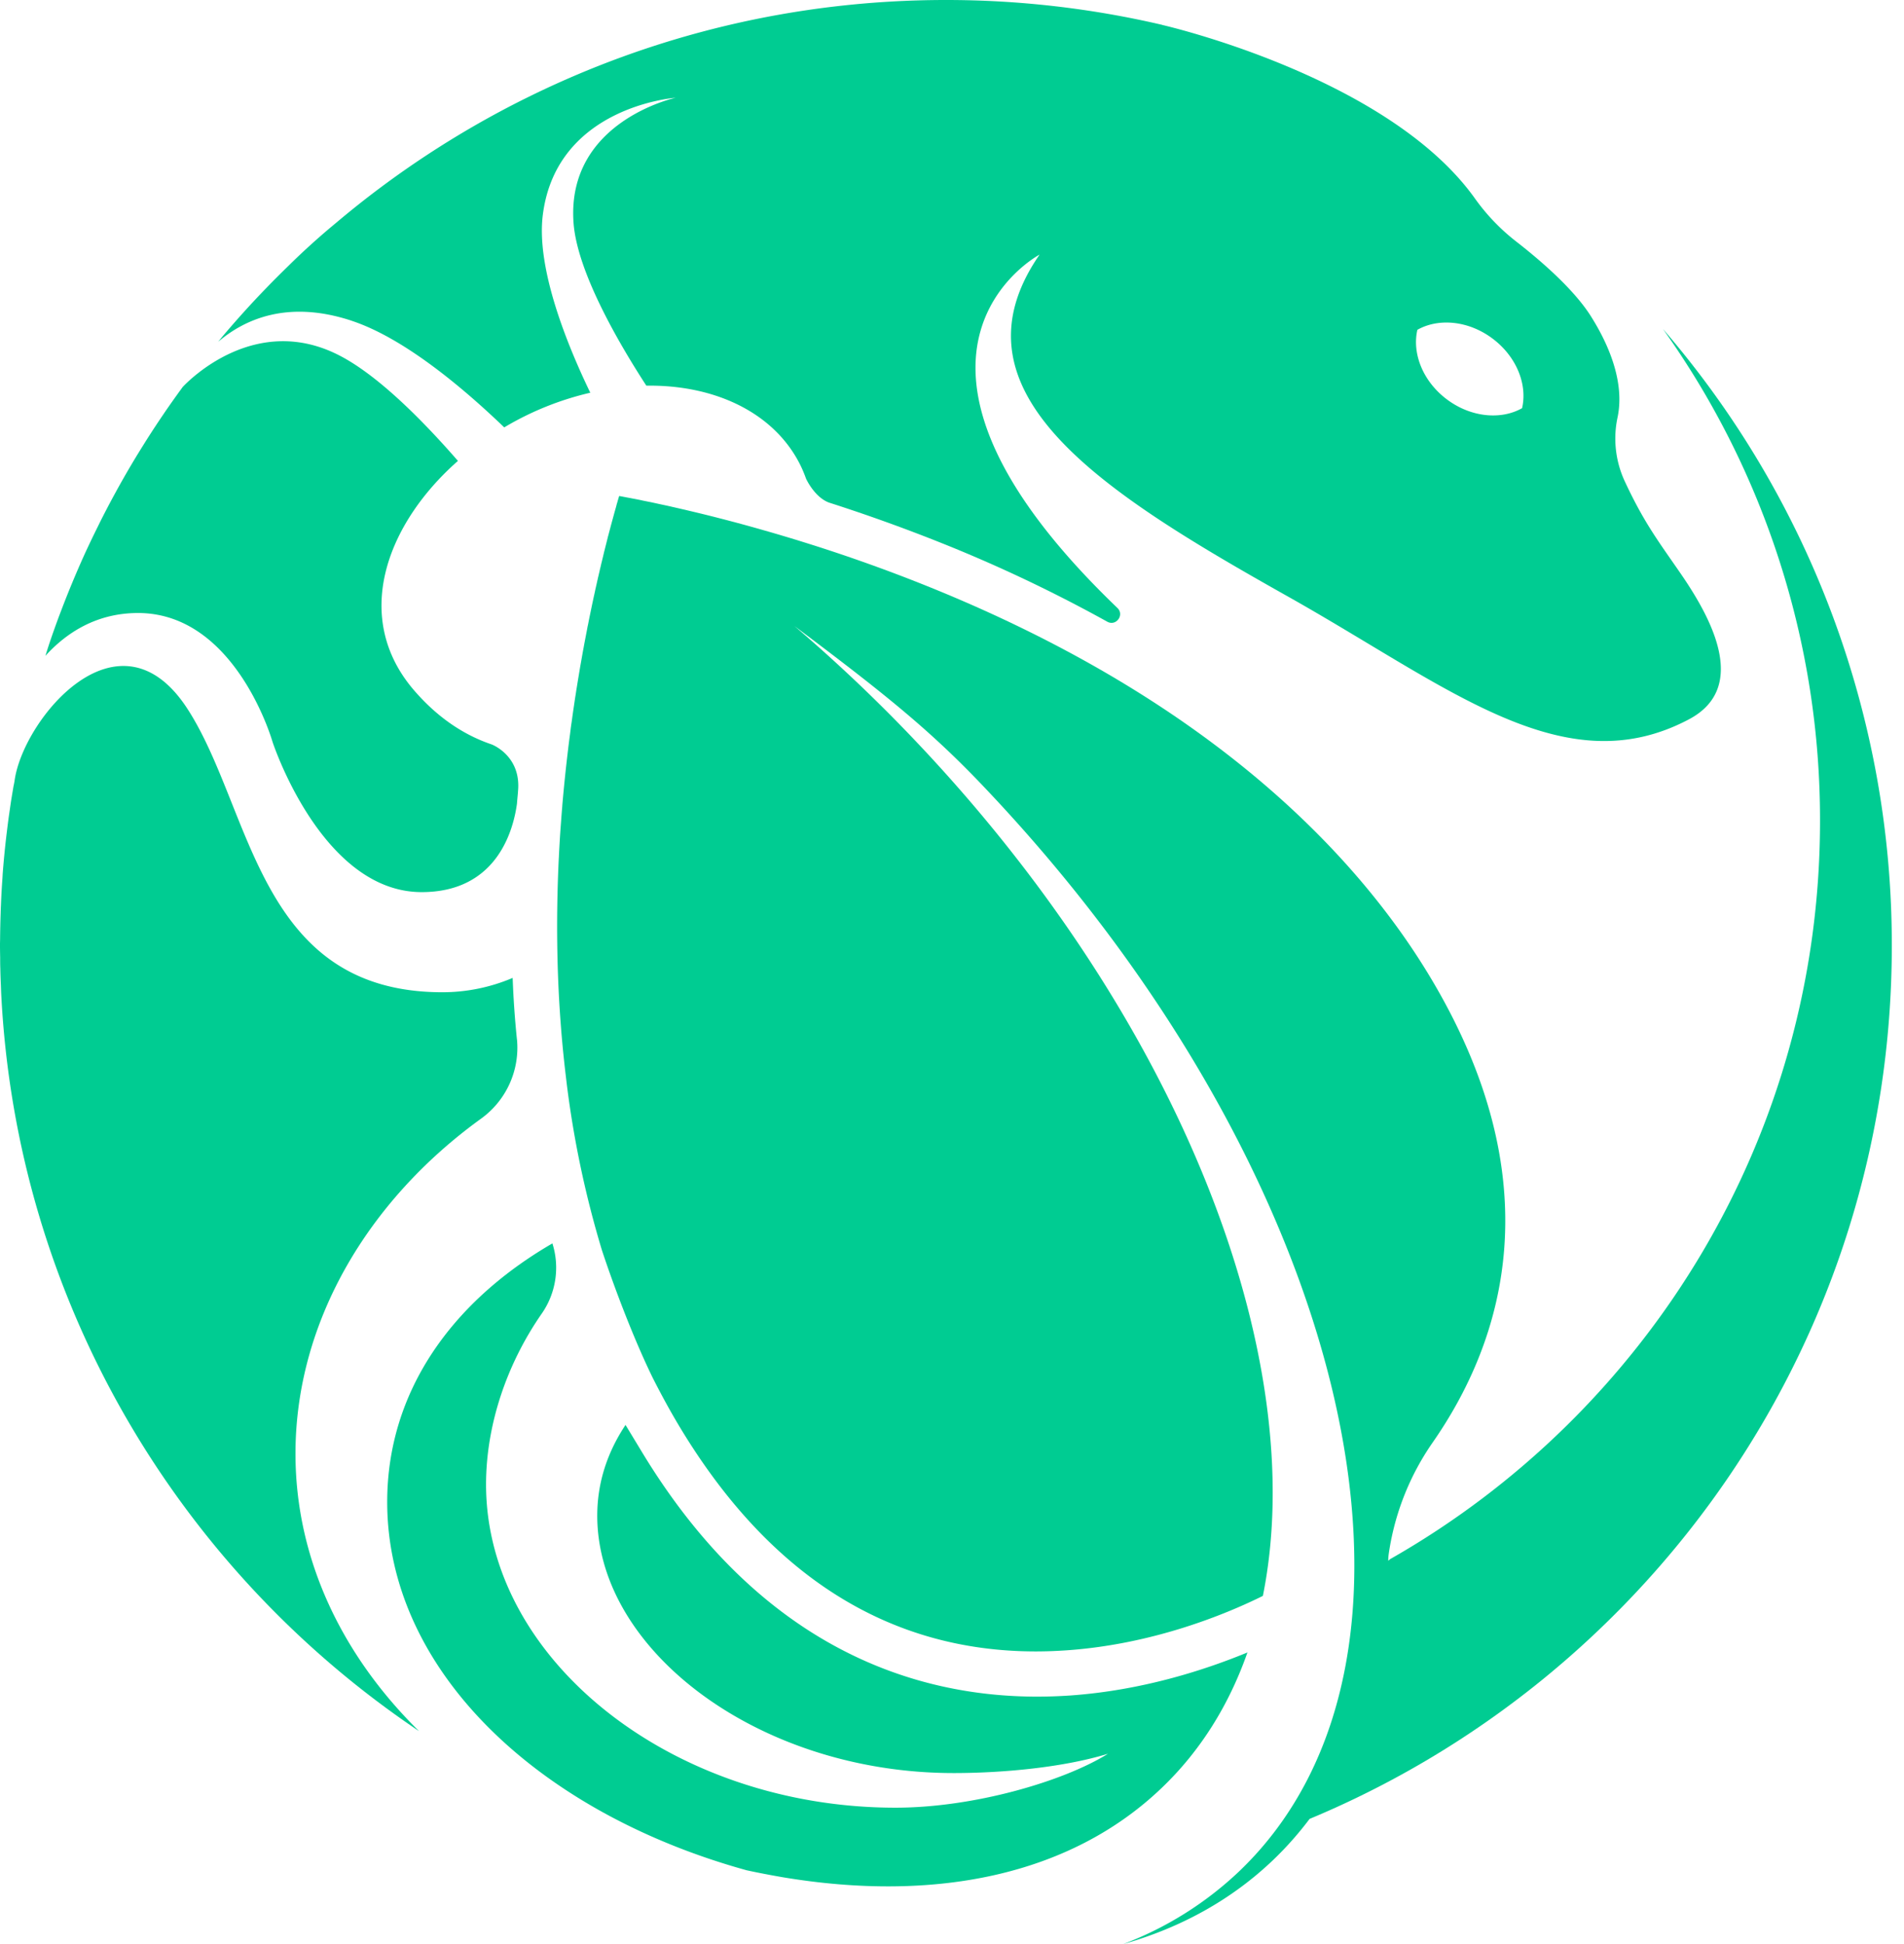 <svg width="47" height="48" viewBox="0 0 47 48" xmlns="http://www.w3.org/2000/svg"><title>5B0334BE-6F60-46AA-8E99-5EF2E5EC3231</title><g fill="#00CC92" fill-rule="evenodd"><path d="M3.407 15.135c2.416 0 3.32 3.18 3.32 3.18s1.211 3.711 3.682 3.711c1.85 0 2.261-1.516 2.352-2.182l.007-.09.017-.182.002-.036c.085-.88-.649-1.156-.649-1.156-.724-.245-1.363-.695-1.914-1.333-1.535-1.777-.716-4.084 1.08-5.668-.839-.965-1.933-2.078-2.89-2.584-2.102-1.114-3.778.624-3.905.76l-.025.035c-.144.197-.284.395-.422.596l-.016.024c-.145.213-.287.428-.425.646l-.023.036c-.119.191-.238.381-.352.575a23.675 23.675 0 0 0-.782 1.433l-.06.123a24.76 24.76 0 0 0-.305.637l-.014.031a24.486 24.486 0 0 0-.572 1.376l-.058.152c-.086.231-.168.463-.247.698l-.029.09-.058.185c.513-.565 1.256-1.057 2.286-1.057"/><path d="M12.76 25.657a22.944 22.944 0 0 1-.105-1.513 4.427 4.427 0 0 1-1.733.354c-4.569 0-4.684-4.508-6.294-6.996C2.943 14.9.6 17.723.365 19.24c-.01.073-.022.13-.032.174-.025.154-.053.309-.075.464l-.028.195c-.028.188-.05.376-.073.564a22.957 22.957 0 0 0-.091.941l-.004.079c-.016.225-.03.452-.038.679-.004.07-.006.139-.008.208-.008.221-.012.442-.014.664L0 23.291v.059c0 .097.002.193.004.29 0 .092 0 .184.004.275.002.139.008.277.014.416l.006.168c.369 7.603 4.375 14.251 10.316 18.242-1.909-1.878-3.05-4.26-3.05-6.851 0-3.223 1.765-6.233 4.574-8.266a2.16 2.16 0 0 0 .893-1.967"/><path d="M30.793 40.798c-1.07.442-2.625.942-4.393 1.064a12.16 12.16 0 0 1-.8.027c-2.957 0-6.807-1.152-9.77-6.066l-.389-.642c-.447.672-.698 1.423-.698 2.24 0 3.332 3.996 6.355 8.795 6.355 1.254 0 2.736-.145 3.813-.477-1.103.687-3.32 1.332-5.246 1.332-5.505 0-10.107-3.65-10.107-7.98 0-1.455.502-2.965 1.38-4.226a1.985 1.985 0 0 0 .258-1.726c-2.53 1.468-4.078 3.705-4.078 6.384 0 4.125 3.674 7.653 8.872 9.093.294.064.591.12.89.172 3.755.628 7.088-.04 9.347-2.196.97-.925 1.672-2.06 2.126-3.354"/><path d="M41.05 8.123a20.857 20.857 0 0 1 3.877 12.145c0 7.81-4.276 14.622-10.613 18.227l-.045.04c0-.053-.002-.1.034-.313a6.425 6.425 0 0 1 1.05-2.59c1.79-2.564 2.982-6.484-.07-11.543-1.682-2.79-5.202-6.725-12.413-9.625a40.086 40.086 0 0 0-2.834-1.016l-.37-.116c-.015-.004-.03-.01-.044-.013a43.04 43.04 0 0 0-.744-.22l-.036-.01c-.242-.07-.477-.134-.703-.195l-.02-.005a39.79 39.79 0 0 0-.321-.084l-.016-.004a32.727 32.727 0 0 0-.652-.162 45.767 45.767 0 0 0-.546-.127l-.041-.01a21.43 21.43 0 0 0-.242-.052l-.228-.05-.042-.008-.17-.034-.042-.01a11.506 11.506 0 0 0-.216-.042c-.046-.01-.091-.017-.133-.025a8.243 8.243 0 0 0-.186-.035l-.03.1a3.057 3.057 0 0 1-.032.11l-.011.045-.021.074-.015.053a8.07 8.07 0 0 0-.021.077l-.015.055-.023.084-.016.058-.025.093-.015.058-.03.112c-.006.024-.012.049-.02.074l-.033.133a1.643 1.643 0 0 1-.017.067l-.027.108c-.006.025-.012.05-.02.076-.007.035-.016.069-.024.104l-.021.087a3.785 3.785 0 0 1-.025.102l-.021.092c-.01.035-.017.07-.025.107a2.586 2.586 0 0 0-.022.094c-.01.038-.018.077-.027.116l-.02.09-.031.136a5.385 5.385 0 0 1-.026.123 7.286 7.286 0 0 0-.037.17l-.021.097-.027.132-.023.11-.025.123-.023.118c-.01.04-.017.083-.025.125l-.023.119-.025.13-.023.122a6.39 6.39 0 0 1-.025.135 48.081 48.081 0 0 0-.049.277l-.022.123-.04.24-.02.12-.025.155a4.897 4.897 0 0 0-.02.128l-.024.15-.02.136-.022.149-.02.139-.021.154a6.438 6.438 0 0 0-.02.137l-.02.163-.018.135-.023.182-.014.119a40.48 40.48 0 0 0-.135 1.315l-.002.035c-.012.135-.022.27-.032.41l-.001.01c-.01.135-.02.272-.028.41l-.001.019c-.008.137-.016.275-.022.415l-.001.006c-.035.726-.05 1.493-.036 2.289.017.98.08 2.006.204 3.052l.03.254a24.72 24.72 0 0 0 .866 4.089c.305.925.796 2.218 1.26 3.163.208.41.429.817.67 1.217 2.214 3.67 5.165 5.526 8.78 5.527.249 0 .5-.01.756-.027 2.17-.15 3.98-.913 4.85-1.344 1.183-5.874-2.007-14.228-8.655-21.193a39.153 39.153 0 0 0-2.91-2.754c2.213 1.66 3.33 2.559 4.615 3.905 9.08 9.513 11.928 21.532 6.362 26.845a8.552 8.552 0 0 1-2.861 1.794c1.412-.401 2.665-1.086 3.7-2.074.33-.316.63-.656.902-1.017 8.44-3.518 14.372-11.844 14.372-21.558A23.257 23.257 0 0 0 41.05 8.123"/><path d="M34.988 8.143c.52-.294 1.26-.23 1.855.216.594.445.865 1.136.729 1.719-.52.294-1.26.229-1.854-.216-.595-.445-.865-1.136-.73-1.72M8.675 7.918c1.284.422 2.736 1.638 3.772 2.634a7.417 7.417 0 0 1 2.124-.856C13.998 8.508 13.23 6.62 13.4 5.3c.342-2.68 3.277-2.886 3.277-2.886s-2.693.579-2.52 3.078c.084 1.212 1.12 2.987 1.798 4.03 1.67-.024 3.123.647 3.78 1.918.066.128.12.26.168.394h.002s.207.446.56.575a42.09 42.09 0 0 1 2.795 1.006 35.915 35.915 0 0 1 4.072 1.934c.218.122.432-.167.25-.34-6.535-6.274-1.92-8.723-1.92-8.723-2.362 3.417 1.585 5.885 6.117 8.434 3.993 2.245 6.82 4.677 9.912 3.04 1.542-.816.465-2.632-.23-3.637-.522-.756-.877-1.22-1.343-2.217a2.502 2.502 0 0 1-.192-1.586c.163-.747-.095-1.627-.66-2.52-.42-.662-1.228-1.361-1.83-1.83a5.075 5.075 0 0 1-1.022-1.062C34.265 1.882 28.69.616 28.69.616V.614A23.442 23.442 0 0 0 23.35 0c-3.735 0-7.265.879-10.395 2.438h-.001a23.378 23.378 0 0 0-4.647 3.055l-.18.15c-.345.293-.68.598-1.001.915l-.008.008c-.187.182-.372.366-.553.554l-.008.008c-.36.372-.706.756-1.04 1.15l-.041.049-.091.112c.665-.567 1.73-1.035 3.29-.522"/></g></svg>